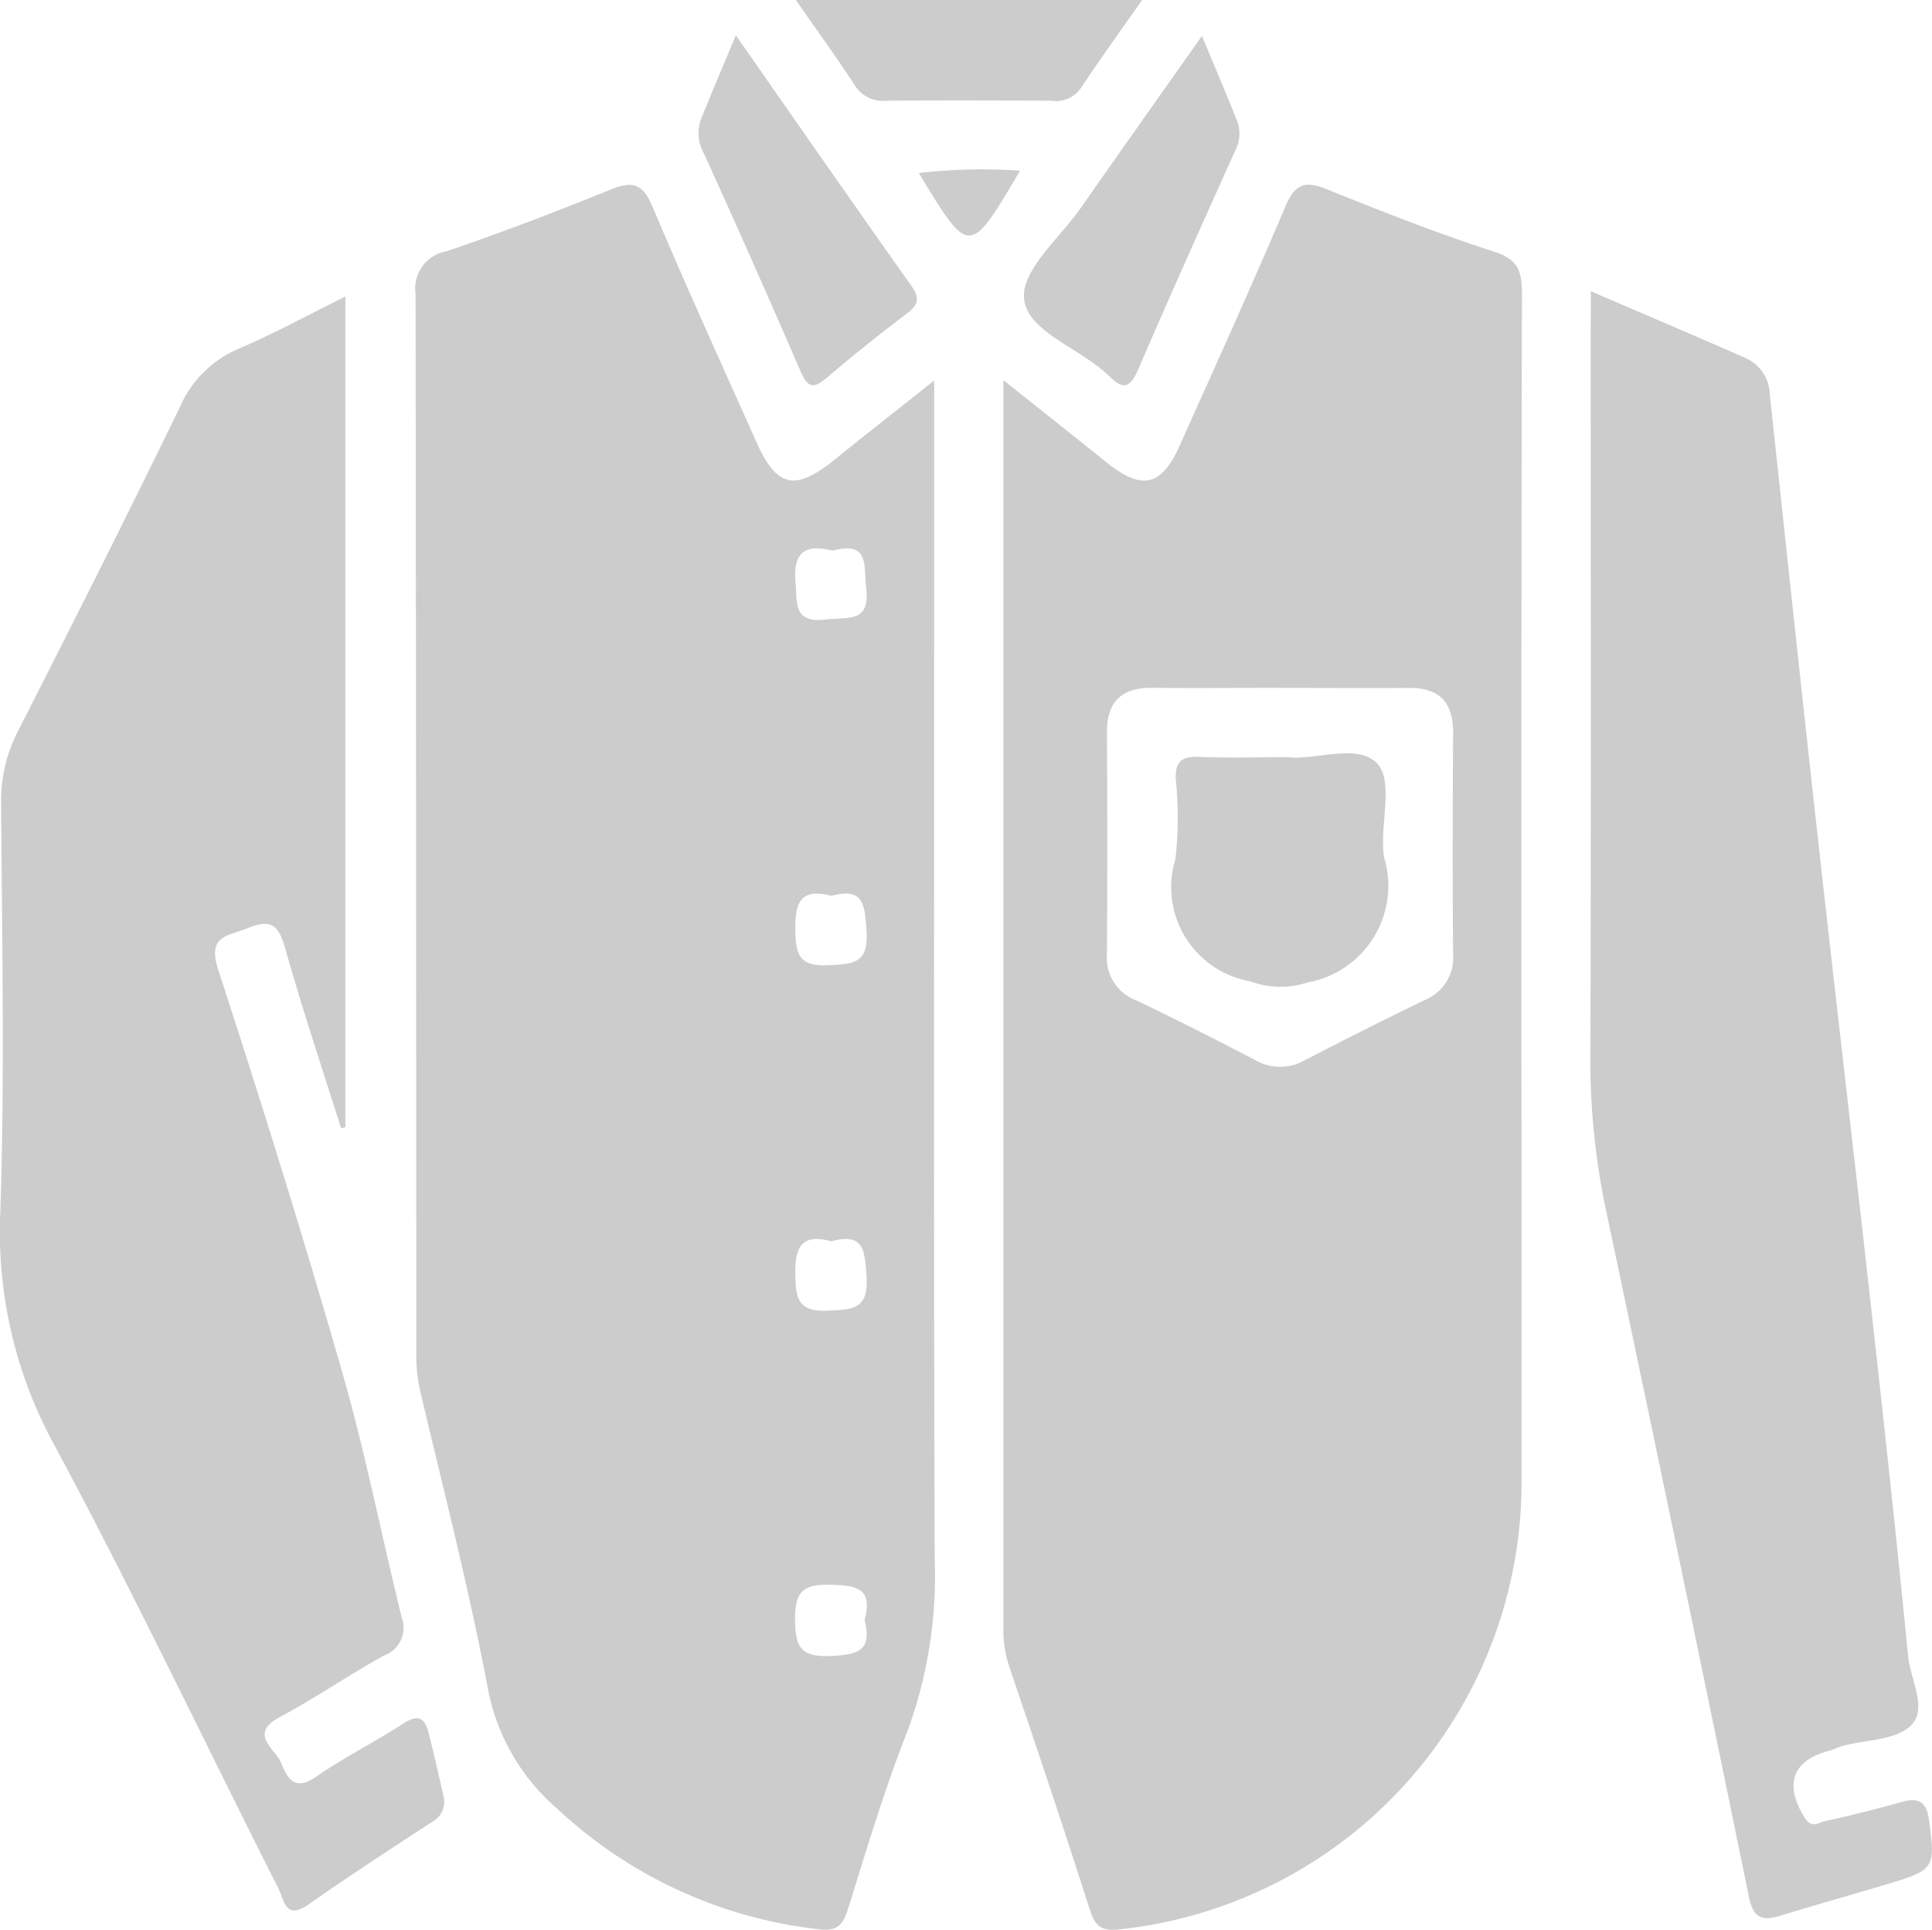 <svg xmlns="http://www.w3.org/2000/svg" xmlns:xlink="http://www.w3.org/1999/xlink" width="55.589" height="55.539" viewBox="0 0 55.589 55.539">
  <defs>
    <clipPath id="clip-path">
      <rect id="Rectangle_105" data-name="Rectangle 105" width="55.589" height="55.539" fill="#ccc"/>
    </clipPath>
  </defs>
  <g id="Group_144" data-name="Group 144" clip-path="url(#clip-path)">
    <path id="Path_1301" data-name="Path 1301" d="M75.048,32.39v6c0,9.308-.016,18.616.015,27.924a12.948,12.948,0,0,1-.781,4.94c-.667,1.683-1.182,3.429-1.724,5.159-.149.473-.351.612-.848.548A13.15,13.15,0,0,1,64.2,73.492a6.038,6.038,0,0,1-1.987-3.421c-.543-2.881-1.275-5.728-1.951-8.583a4.621,4.621,0,0,1-.116-1.078q0-15.254-.02-30.508a1.092,1.092,0,0,1,.9-1.233c1.592-.542,3.164-1.145,4.723-1.777.619-.251.913-.166,1.187.482.964,2.28,1.99,4.533,3,6.795.582,1.305,1.115,1.417,2.246.5.893-.722,1.8-1.429,2.871-2.282m-2.931,4.9c-.739-.189-1.146,0-1.065.912.055.622-.062,1.186.891,1.069.618-.076,1.268.114,1.143-.914-.077-.632.11-1.349-.968-1.066m-.03,9.935c-.874-.233-1.054.174-1.041.978.012.721.116,1.057.956,1.018.728-.034,1.156-.056,1.093-.985-.05-.735-.066-1.271-1.008-1.011m0,9.941c-.874-.233-1.054.174-1.041.978.012.721.116,1.057.956,1.018.728-.034,1.156-.056,1.093-.985-.05-.735-.066-1.271-1.008-1.011m.952,10.9c.253-.922-.243-1-1-1.016s-1,.19-1,.981c.008.774.128,1.108,1.01,1.07.778-.033,1.229-.141.987-1.035" transform="translate(-48.169 -21.44)" fill="#ccc"/>
    <path id="Path_1302" data-name="Path 1302" d="M145.213,32.367c1.1.878,2.028,1.611,2.948,2.352,1.032.831,1.591.716,2.125-.477,1.026-2.29,2.063-4.576,3.043-6.886.274-.646.568-.736,1.19-.484,1.591.643,3.191,1.273,4.822,1.8.7.226.791.589.789,1.218q-.026,12.824-.011,25.648,0,4.225,0,8.45A12.934,12.934,0,0,1,148.563,76.95c-.485.058-.7-.051-.856-.536-.753-2.356-1.542-4.7-2.334-7.044a3.268,3.268,0,0,1-.163-1.069q0-17.6,0-35.191v-.743M153.2,41.22c-1.226,0-2.452.015-3.678,0-.91-.015-1.34.391-1.333,1.312q.022,3.181,0,6.362a1.3,1.3,0,0,0,.836,1.317c1.162.554,2.31,1.139,3.452,1.734a1.421,1.421,0,0,0,1.411-.011c1.145-.59,2.294-1.172,3.454-1.732a1.318,1.318,0,0,0,.808-1.339c-.019-2.12-.013-4.242,0-6.362,0-.862-.395-1.284-1.264-1.278-1.226.01-2.452,0-3.678,0" transform="translate(-116.34 -21.425)" fill="#ccc"/>
    <path id="Path_1303" data-name="Path 1303" d="M9.937,42.868V66.785l-.125.027c-.538-1.716-1.113-3.421-1.6-5.152-.186-.666-.393-.889-1.081-.605-.57.235-1.175.2-.854,1.193C7.532,66.1,8.739,69.975,9.857,73.871c.663,2.311,1.122,4.679,1.7,7.016a.85.85,0,0,1-.5,1.1c-1.014.556-1.968,1.221-2.988,1.763-.942.5-.15.913.021,1.333s.376.833,1,.4c.813-.564,1.707-1.01,2.539-1.549.42-.271.6-.119.7.273.157.607.293,1.219.432,1.83a.652.652,0,0,1-.341.748c-1.189.78-2.382,1.554-3.545,2.371-.671.471-.7-.142-.867-.469C5.864,84.446,3.826,80.147,1.578,75.96a12.762,12.762,0,0,1-1.57-6.7c.132-3.937.049-7.881.024-11.822a4.371,4.371,0,0,1,.5-2.08c1.572-3.09,3.133-6.185,4.645-9.3a3.206,3.206,0,0,1,1.7-1.68c1.02-.438,2-.974,3.06-1.5" transform="translate(0 -34.345)" fill="#ccc"/>
    <path id="Path_1304" data-name="Path 1304" d="M230.187,42.165c1.58.68,3.029,1.294,4.467,1.929a1.168,1.168,0,0,1,.679,1.024c.466,4.335.928,8.671,1.41,13,.492,4.431,1.014,8.859,1.507,13.29.373,3.348.738,6.7,1.066,10.051.066.674.576,1.507.071,1.99-.436.417-1.285.4-1.95.578-.127.034-.245.1-.372.135-1.084.278-1.325.967-.728,1.931.2.325.406.141.587.1q1.109-.242,2.2-.55c.5-.141.724-.007.794.53.18,1.365.161,1.426-1.175,1.825-1.041.311-2.087.606-3.127.924-.514.157-.759.046-.879-.537q-2.045-9.979-4.15-19.945a20.788,20.788,0,0,1-.413-4.421c.019-6.886.008-13.773.008-20.659Z" transform="translate(-184.413 -33.782)" fill="#ccc"/>
    <path id="Path_1305" data-name="Path 1305" d="M102.147,5.113c1.743,2.5,3.381,4.856,5.042,7.2.251.354.221.548-.115.8-.789.6-1.568,1.217-2.321,1.863-.421.361-.568.218-.759-.223q-1.356-3.134-2.769-6.244a1.168,1.168,0,0,1-.092-.952c.3-.763.627-1.519,1.013-2.448" transform="translate(-80.973 -4.096)" fill="#ccc"/>
    <path id="Path_1306" data-name="Path 1306" d="M153.3,5.206c.375.9.712,1.686,1.025,2.479a1.075,1.075,0,0,1-.085.86c-.934,2.075-1.866,4.151-2.766,6.241-.212.493-.408.651-.822.225-.046-.047-.1-.087-.149-.132-.808-.718-2.248-1.2-2.322-2.124-.066-.821,1.035-1.743,1.639-2.608,1.129-1.618,2.272-3.228,3.48-4.942" transform="translate(-118.717 -4.171)" fill="#ccc"/>
    <path id="Path_1307" data-name="Path 1307" d="M125.121,0c-.636.911-1.214,1.708-1.757,2.529a.865.865,0,0,1-.845.37c-1.585-.009-3.17-.015-4.754,0a.946.946,0,0,1-.909-.444c-.524-.8-1.082-1.569-1.7-2.458Z" transform="translate(-92.26)" fill="#ccc"/>
    <path id="Path_1308" data-name="Path 1308" d="M135.873,24.57c-1.455,2.476-1.455,2.476-2.913.067a15.969,15.969,0,0,1,2.913-.067" transform="translate(-106.524 -19.658)" fill="#ccc"/>
    <path id="Path_1309" data-name="Path 1309" d="M173.059,109.145c.782.1,2.041-.425,2.584.205.464.541.039,1.777.18,2.679a2.825,2.825,0,0,1-2.2,3.6,2.5,2.5,0,0,1-1.649-.032,2.75,2.75,0,0,1-2.155-3.519,10.566,10.566,0,0,0,.011-2.278c-.029-.538.18-.684.685-.662.792.034,1.587.009,2.54.009" transform="translate(-135.999 -87.355)" fill="#ccc"/>
  </g>
</svg>
